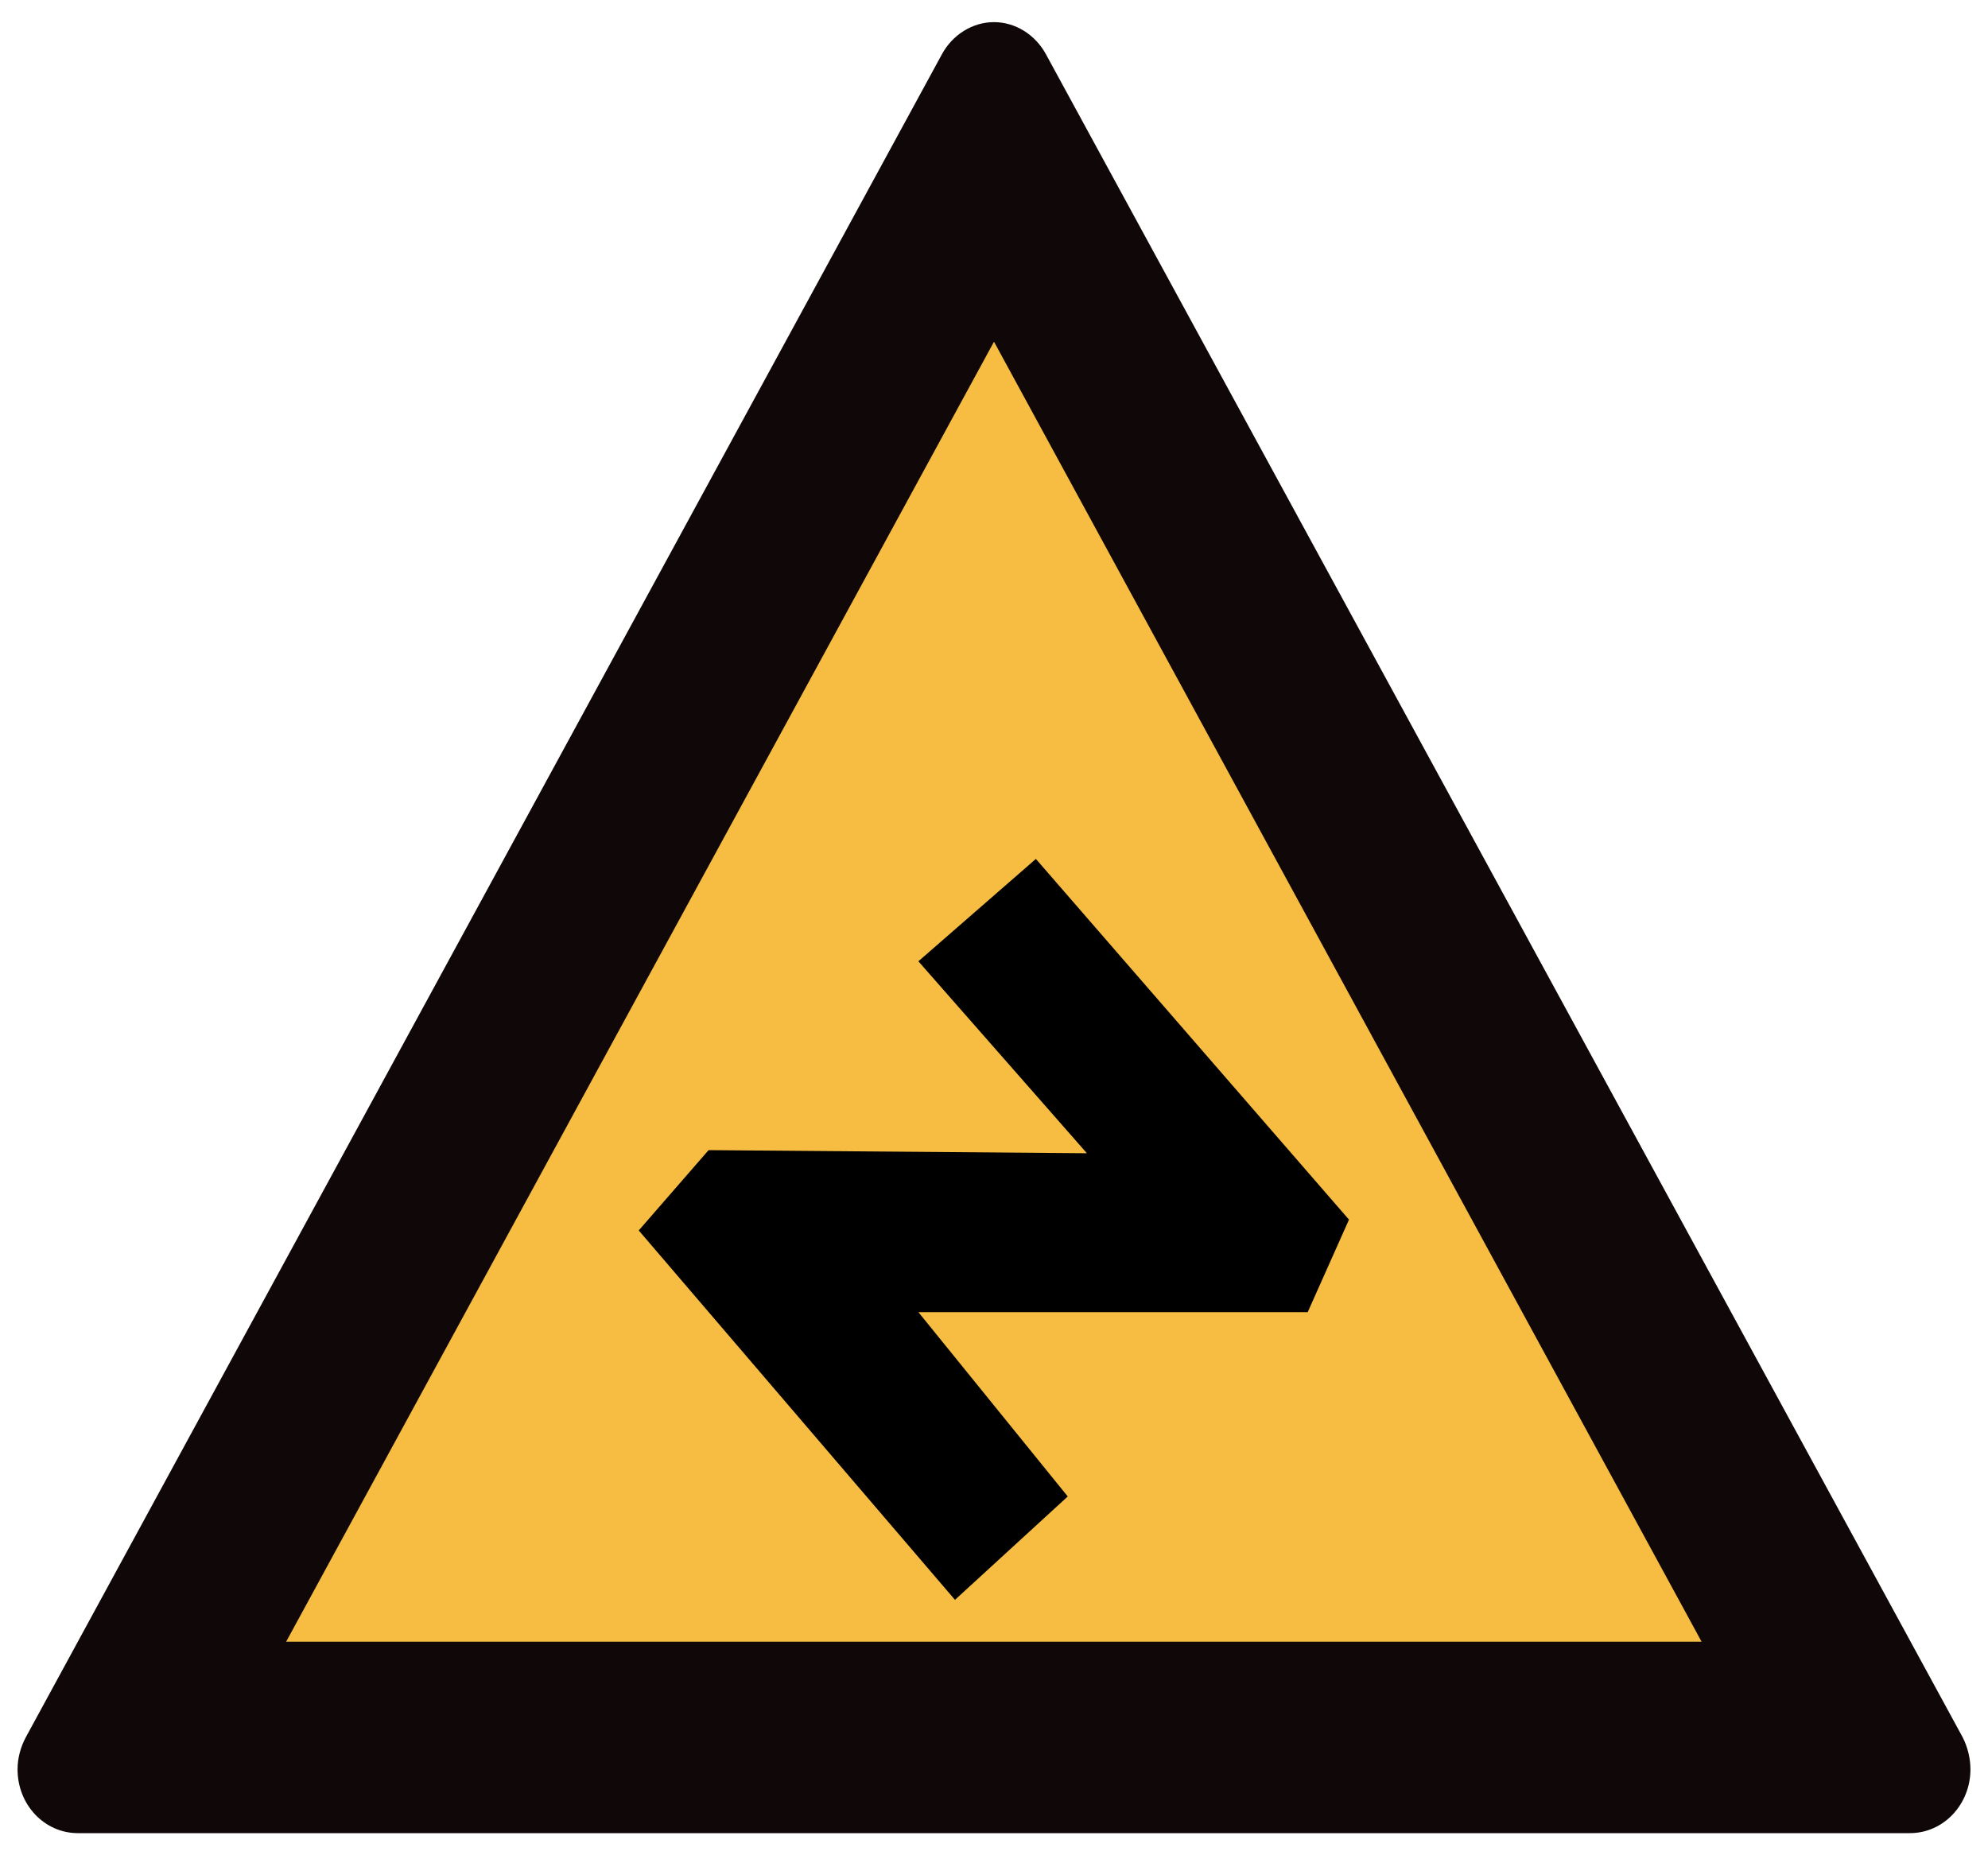 <?xml version="1.0" encoding="UTF-8"?>
<svg width="30px" height="28px" viewBox="0 0 30 28" version="1.1" xmlns="http://www.w3.org/2000/svg" xmlns:xlink="http://www.w3.org/1999/xlink">
    <!-- Generator: Sketch 54.1 (76490) - https://sketchapp.com -->
    <title>1105_03203_0复制</title>
    <desc>Created with Sketch.</desc>
    <g id="-" stroke="none" stroke-width="1" fill="none" fill-rule="evenodd">
        <g id="C9_1_icon-汇总说明(一)" transform="translate(-702, -511)" fill-rule="nonzero">
            <g id="右" transform="translate(702, 511)">
                <g id="1105_03203_0复制">
                    <path d="M1.174,27.666 C0.674,27.666 0.265,27.242 0.265,26.703 C0.265,26.534 0.311,26.366 0.389,26.22 L14.213,0.821 C14.374,0.523 14.676,0.334 15,0.334 C15.322,0.334 15.624,0.523 15.785,0.821 L29.618,26.22 C29.692,26.366 29.735,26.535 29.735,26.703 C29.735,27.233 29.329,27.666 28.822,27.666 L1.174,27.666 Z" id="路径" fill="#100808"></path>
                    <polygon id="路径" fill="#F7BD42" points="4.318 24.777 25.678 24.777 15 5.157"></polygon>
                    <polygon id="路径" fill="#000000" points="13.859 14.508 15.632 12.963 20.357 18.407 19.734 19.803 13.859 19.803 16.113 22.585 14.411 24.145 9.639 18.57 10.693 17.358 16.402 17.405"></polygon>
                </g>
            </g>
        </g>
    </g>
</svg>